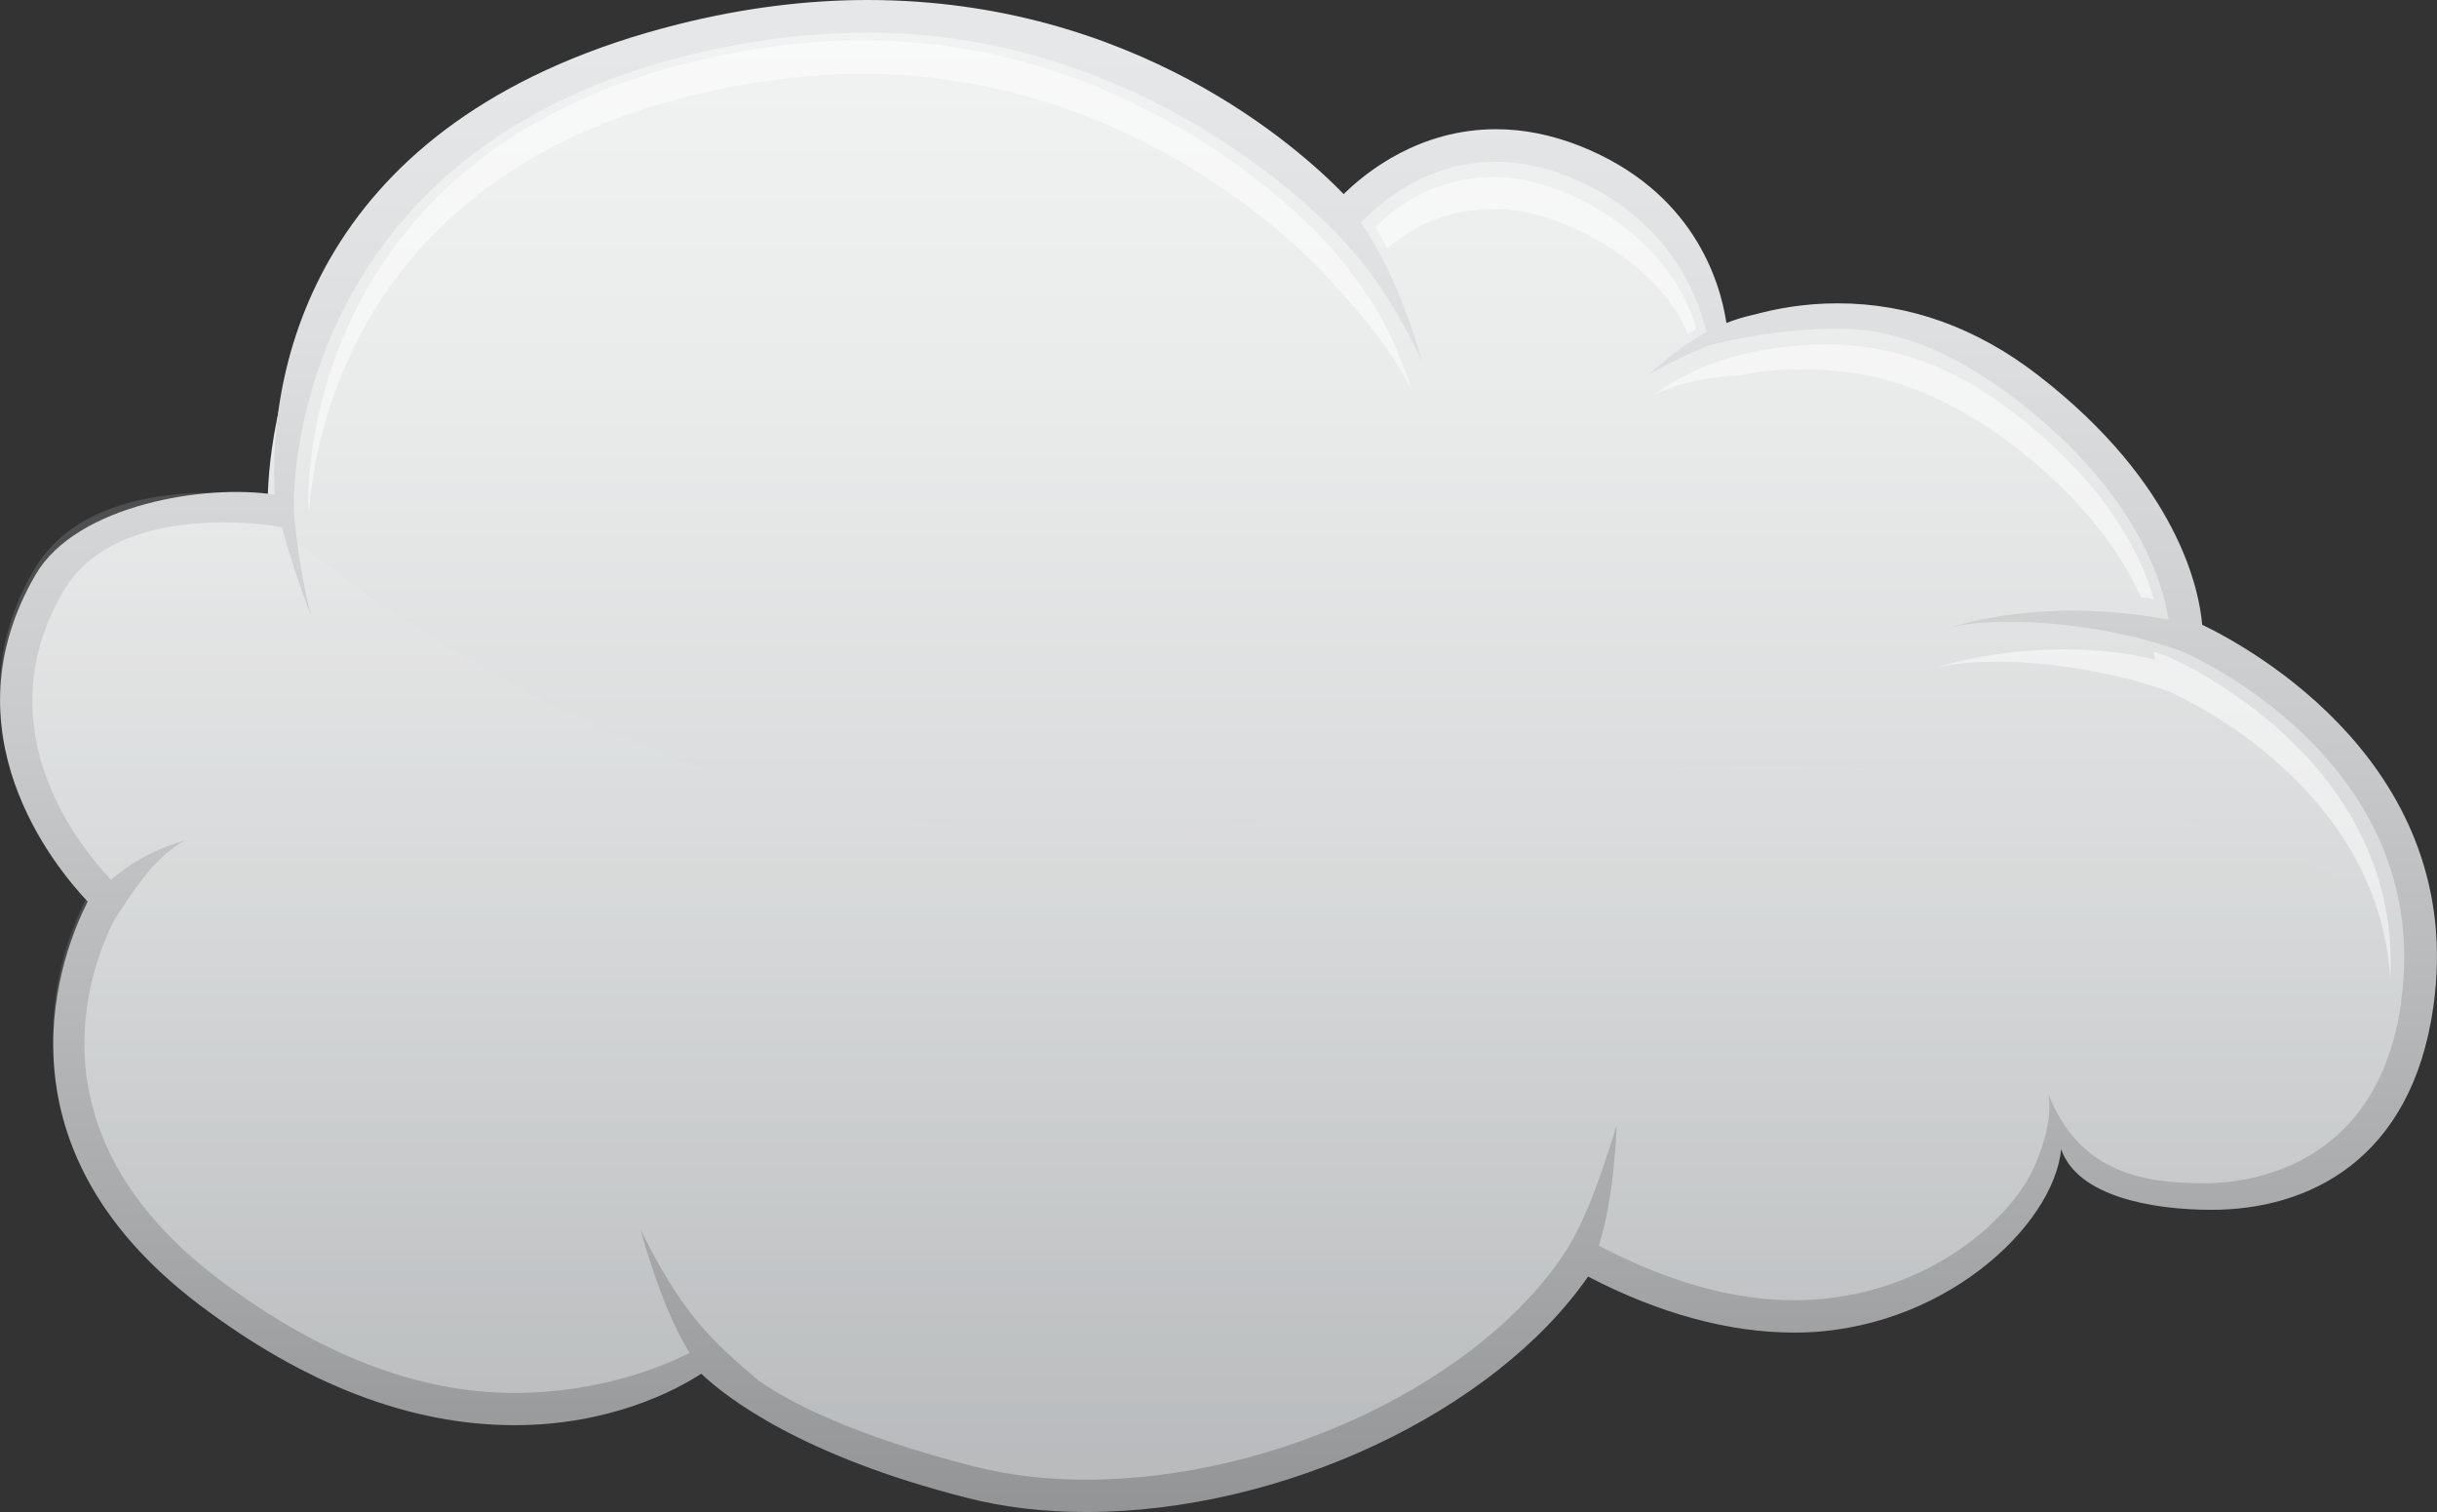 <?xml version="1.0" encoding="UTF-8"?>
<svg xmlns="http://www.w3.org/2000/svg" xmlns:xlink="http://www.w3.org/1999/xlink" viewBox="0 0 257.67 159.88">
  <rect x="0" y="0" width="257.67" height="159.88" fill="#333333" stroke="none"/>
  <defs>
    <style>
      .cls-1 {
        fill: url(#linear-gradient-2);
        mix-blend-mode: multiply;
        opacity: .15;
      }

      .cls-2 {
        isolation: isolate;
      }

      .cls-3 {
        fill: #fff;
        opacity: .5;
      }

      .cls-4 {
        fill: url(#linear-gradient-3);
      }

      .cls-5 {
        fill: url(#linear-gradient);
      }
    </style>
    <linearGradient id="linear-gradient" x1="128.39" y1="3.57" x2="128.39" y2="158.04" gradientUnits="userSpaceOnUse">
      <stop offset="0" stop-color="#f1f2f2"/>
      <stop offset=".26" stop-color="#e9eaea"/>
      <stop offset=".65" stop-color="#d4d6d7"/>
      <stop offset="1" stop-color="#bcbec0"/>
    </linearGradient>
    <linearGradient id="linear-gradient-2" x1="127.93" y1="55.94" x2="127.93" y2="155.72" gradientUnits="userSpaceOnUse">
      <stop offset="0" stop-color="#f1f2f2"/>
      <stop offset=".3" stop-color="#dbdcdd"/>
      <stop offset=".93" stop-color="#a3a5a7"/>
      <stop offset="1" stop-color="#9d9fa1"/>
    </linearGradient>
    <linearGradient id="linear-gradient-3" x1="128.83" y1="5.17" x2="128.83" y2="160.23" gradientUnits="userSpaceOnUse">
      <stop offset="0" stop-color="#e6e7e8"/>
      <stop offset=".19" stop-color="#dedfe0"/>
      <stop offset=".48" stop-color="#c8c9ca"/>
      <stop offset=".84" stop-color="#a4a5a7"/>
      <stop offset="1" stop-color="#939496"/>
    </linearGradient>
  </defs>
  <g class="cls-2">
    <g id="_레이어_2" data-name="레이어 2">
      <g id="Layer_1" data-name="Layer 1">
        <g>
          <g>
            <path class="cls-5" d="m28.32,53.65S26.59,14.85,71.43,3.64c44.84-11.21,70.27,18.97,70.27,18.97,0,0,9.48-12.07,24.57-6.04,15.09,6.04,14.62,18.67,14.62,18.67,0,0,16.43-7.89,33.67,5.47,17.25,13.36,16.81,26.3,16.81,26.3,0,0,28.45,11.64,24.57,39.23-3.89,27.59-34.39,22.53-38.28,13.05-.43,9.05-19.06,30.93-50.54,13.68-11.64,18.54-43.11,29.75-65.1,24.14-21.99-5.61-28.23-13.25-28.23-13.25,0,0-21.64,16.57-52.83-7.02-25.28-19.12-10.78-41.82-10.78-41.82,0,0-16.94-15.18-6.16-33.64,6.32-10.82,24.27-7.75,24.27-7.75Z"/>
            <path class="cls-1" d="m138.98,85.86c-51.4,9.5-90.31-13.23-113.71-33.65-5.2-.38-16.84-.24-21.68,8.04-10.78,18.45,6.16,33.63,6.16,33.63,0,0-14.51,22.7,10.78,41.82,31.18,23.59,52.89,7.66,52.89,7.66,0,0,6.17,6.99,28.16,12.6,21.99,5.61,53.46-5.6,65.1-24.14,31.47,17.25,50.11-4.63,50.54-13.68,3.88,9.49,34.39,14.55,38.27-13.05.41-2.9.44-5.61.21-8.16-28.16-15.83-65.93-20.47-116.73-11.08Z"/>
            <path class="cls-4" d="m232.84,66.05c-.3-3.61-2.49-14.87-17.32-26.36-6.53-5.06-13.66-7.62-21.23-7.62-3.51,0-6.53.56-8.87,1.21-.01,0-.02,0-.04,0-1.02.23-1.96.52-2.84.87-.7-4.59-3.61-13.97-15.42-18.69-2.99-1.19-6-1.8-8.93-1.8-8.07,0-13.69,4.47-16.12,6.86C137.31,15.62,119.95,0,91.72,0c-6.49,0-13.19.86-19.91,2.54C34.16,11.95,28.27,37.77,29.05,52.3h0c-7.24-1.15-20.95,1.04-25.27,8.43-9.69,16.6,1.92,30.82,5.49,34.59-2.62,5.13-10.9,25.45,11.8,42.62,11.18,8.46,22.39,12.74,33.32,12.74,10.09,0,17.03-3.67,19.76-5.44,2.69,2.55,10.59,8.67,28.08,13.12,3.88,1,8.14,1.5,12.62,1.5,20.73,0,43.16-10.61,53.06-24.89,7.58,3.93,14.91,5.92,21.82,5.92,15.5,0,27.44-11.26,28.2-19.4,1.71,5.03,9.69,6.42,15.91,6.42,10.17,0,21.16-5.2,23.45-21.51,3.57-25.36-19.3-37.87-24.45-40.35Zm21.06,39.87c-2.5,17.79-16.51,19.18-20.75,19.18-6.41,0-13.22-1-16.56-9.4.42,2.46-.55,5.72-1.83,8.36-3.23,6.12-12.56,13.41-25.04,13.41-6.48,0-13.43-1.96-20.67-5.78.84-2.67,1.62-6.69,1.9-12.77-1.9,6.13-3.29,9.85-5.21,13.08-8.89,13.94-30.71,24.44-50.91,24.44-4.21,0-8.17-.47-11.78-1.38-12.92-3.3-19.58-6.83-22.79-9.06,0,0,0,0,0,0-5.15-4.35-8.12-7.12-12.56-16.04,1.85,6.53,3.66,10.57,5.21,13.08-2.55,1.3-9.35,4.23-18.54,4.23-10.17,0-20.68-4.05-31.25-12.04-20.36-15.4-13.6-32.91-11.07-37.9,0,0,0,0,0,0,3.79-6.02,5.43-7.19,7.51-8.49-3.87,1.14-6.36,2.89-7.81,4.18-3.02-3.15-13.64-15.81-5.04-30.53,3.51-6,11.2-7.26,17.03-7.26,3.08,0,5.31.38,5.33.38l.75.13c1.12,4.33,3.16,9.69,3.05,9.36-.87-3.55-1.49-7.29-1.8-10.94v-.31c-.03-.38-1.17-37.29,41.54-47.97,6.45-1.61,12.87-2.43,19.08-2.43,28.08,0,46.52,17.92,50,21.6.17.19.36.38.53.57.04.05.06.07.07.08h0c2.83,3.15,5.47,6.94,8.08,12.59-1.94-7-4.41-11.71-6.48-14.75,1.57-1.68,6.68-6.44,14.26-6.44,2.5,0,5.08.52,7.66,1.56,10.86,4.34,13.85,13.07,14.62,16.46-2.11,1.12-3.99,2.61-6.07,4.45,3.55-2.01,6.33-3.05,6.33-3.05.06-.03,6.44-1.77,13.71-1.77,6.79,0,13.08,3.09,18.99,7.66,12.7,9.85,15.35,19.42,15.9,23.11-5.01-.94-13.99-1.89-23.11.82,6.53-1.51,17.66-.06,24.58,2.55,2.73,1.21,26.55,12.59,23.11,37.05Z"/>
          </g>
          <path class="cls-3" d="m227.85,69.75c-4.98-1.31-13.99-1.88-23.1.82,6.53-1.5,17.66-.06,24.59,2.55,2.47,1.1,22.18,10.51,23.39,30.38,1.18-22.37-20.78-32.87-23.39-34.03-.52-.2-1.07-.38-1.63-.57.06.31,0,0,.15.85Z"/>
          <path class="cls-3" d="m157.95,22.09c2.3,0,4.67.48,7.05,1.44,7.69,3.08,11.97,8,13.46,11.78.3-.18.59-.36.89-.52-.71-3.11-4.35-10.62-14.35-14.62-2.38-.96-4.75-1.44-7.05-1.44-6.98,0-11.2,3.89-12.53,5.31.42.62.84,1.46,1.28,2.24,2.18-1.91,5.71-4.18,11.25-4.18Z"/>
          <path class="cls-3" d="m32.61,53.42c.02.22.05.44.07.66.61-8.44,5.33-35.2,40.19-43.92,6.25-1.56,12.47-2.35,18.49-2.35,27.22,0,45.09,17.37,48.46,20.93.17.18.35.37.52.56.04.05.06.07.07.08h0c2.74,3.05,5.68,6.02,8.83,11.73-2.12-6.23-3.89-8.92-5.97-11.72-.94-1.3-1.89-2.47-2.86-3.56h0s-.03-.03-.07-.08c-.17-.19-.35-.37-.52-.56-3.37-3.56-21.25-20.93-48.46-20.93-6.02,0-12.24.8-18.49,2.36-41.39,10.35-40.29,46.13-40.27,46.49l.02.31Z"/>
          <path class="cls-3" d="m213.09,43.78c-5.65-4.37-11.25-6.86-18.14-7.32,0,0-11.93-.95-20.1,5.33,3.39-1.92,9.14-2.12,9.14-2.12.06-.02,4.32-1.12,11.21-.34,6.09.69,12.24,3.57,17.89,7.94,7.51,5.82,11.33,11.54,13.28,15.89.48.03.93.1,1.36.2-1.24-4.41-4.74-11.91-14.64-19.59Z"/>
        </g>
      </g>
    </g>
  </g>
</svg>